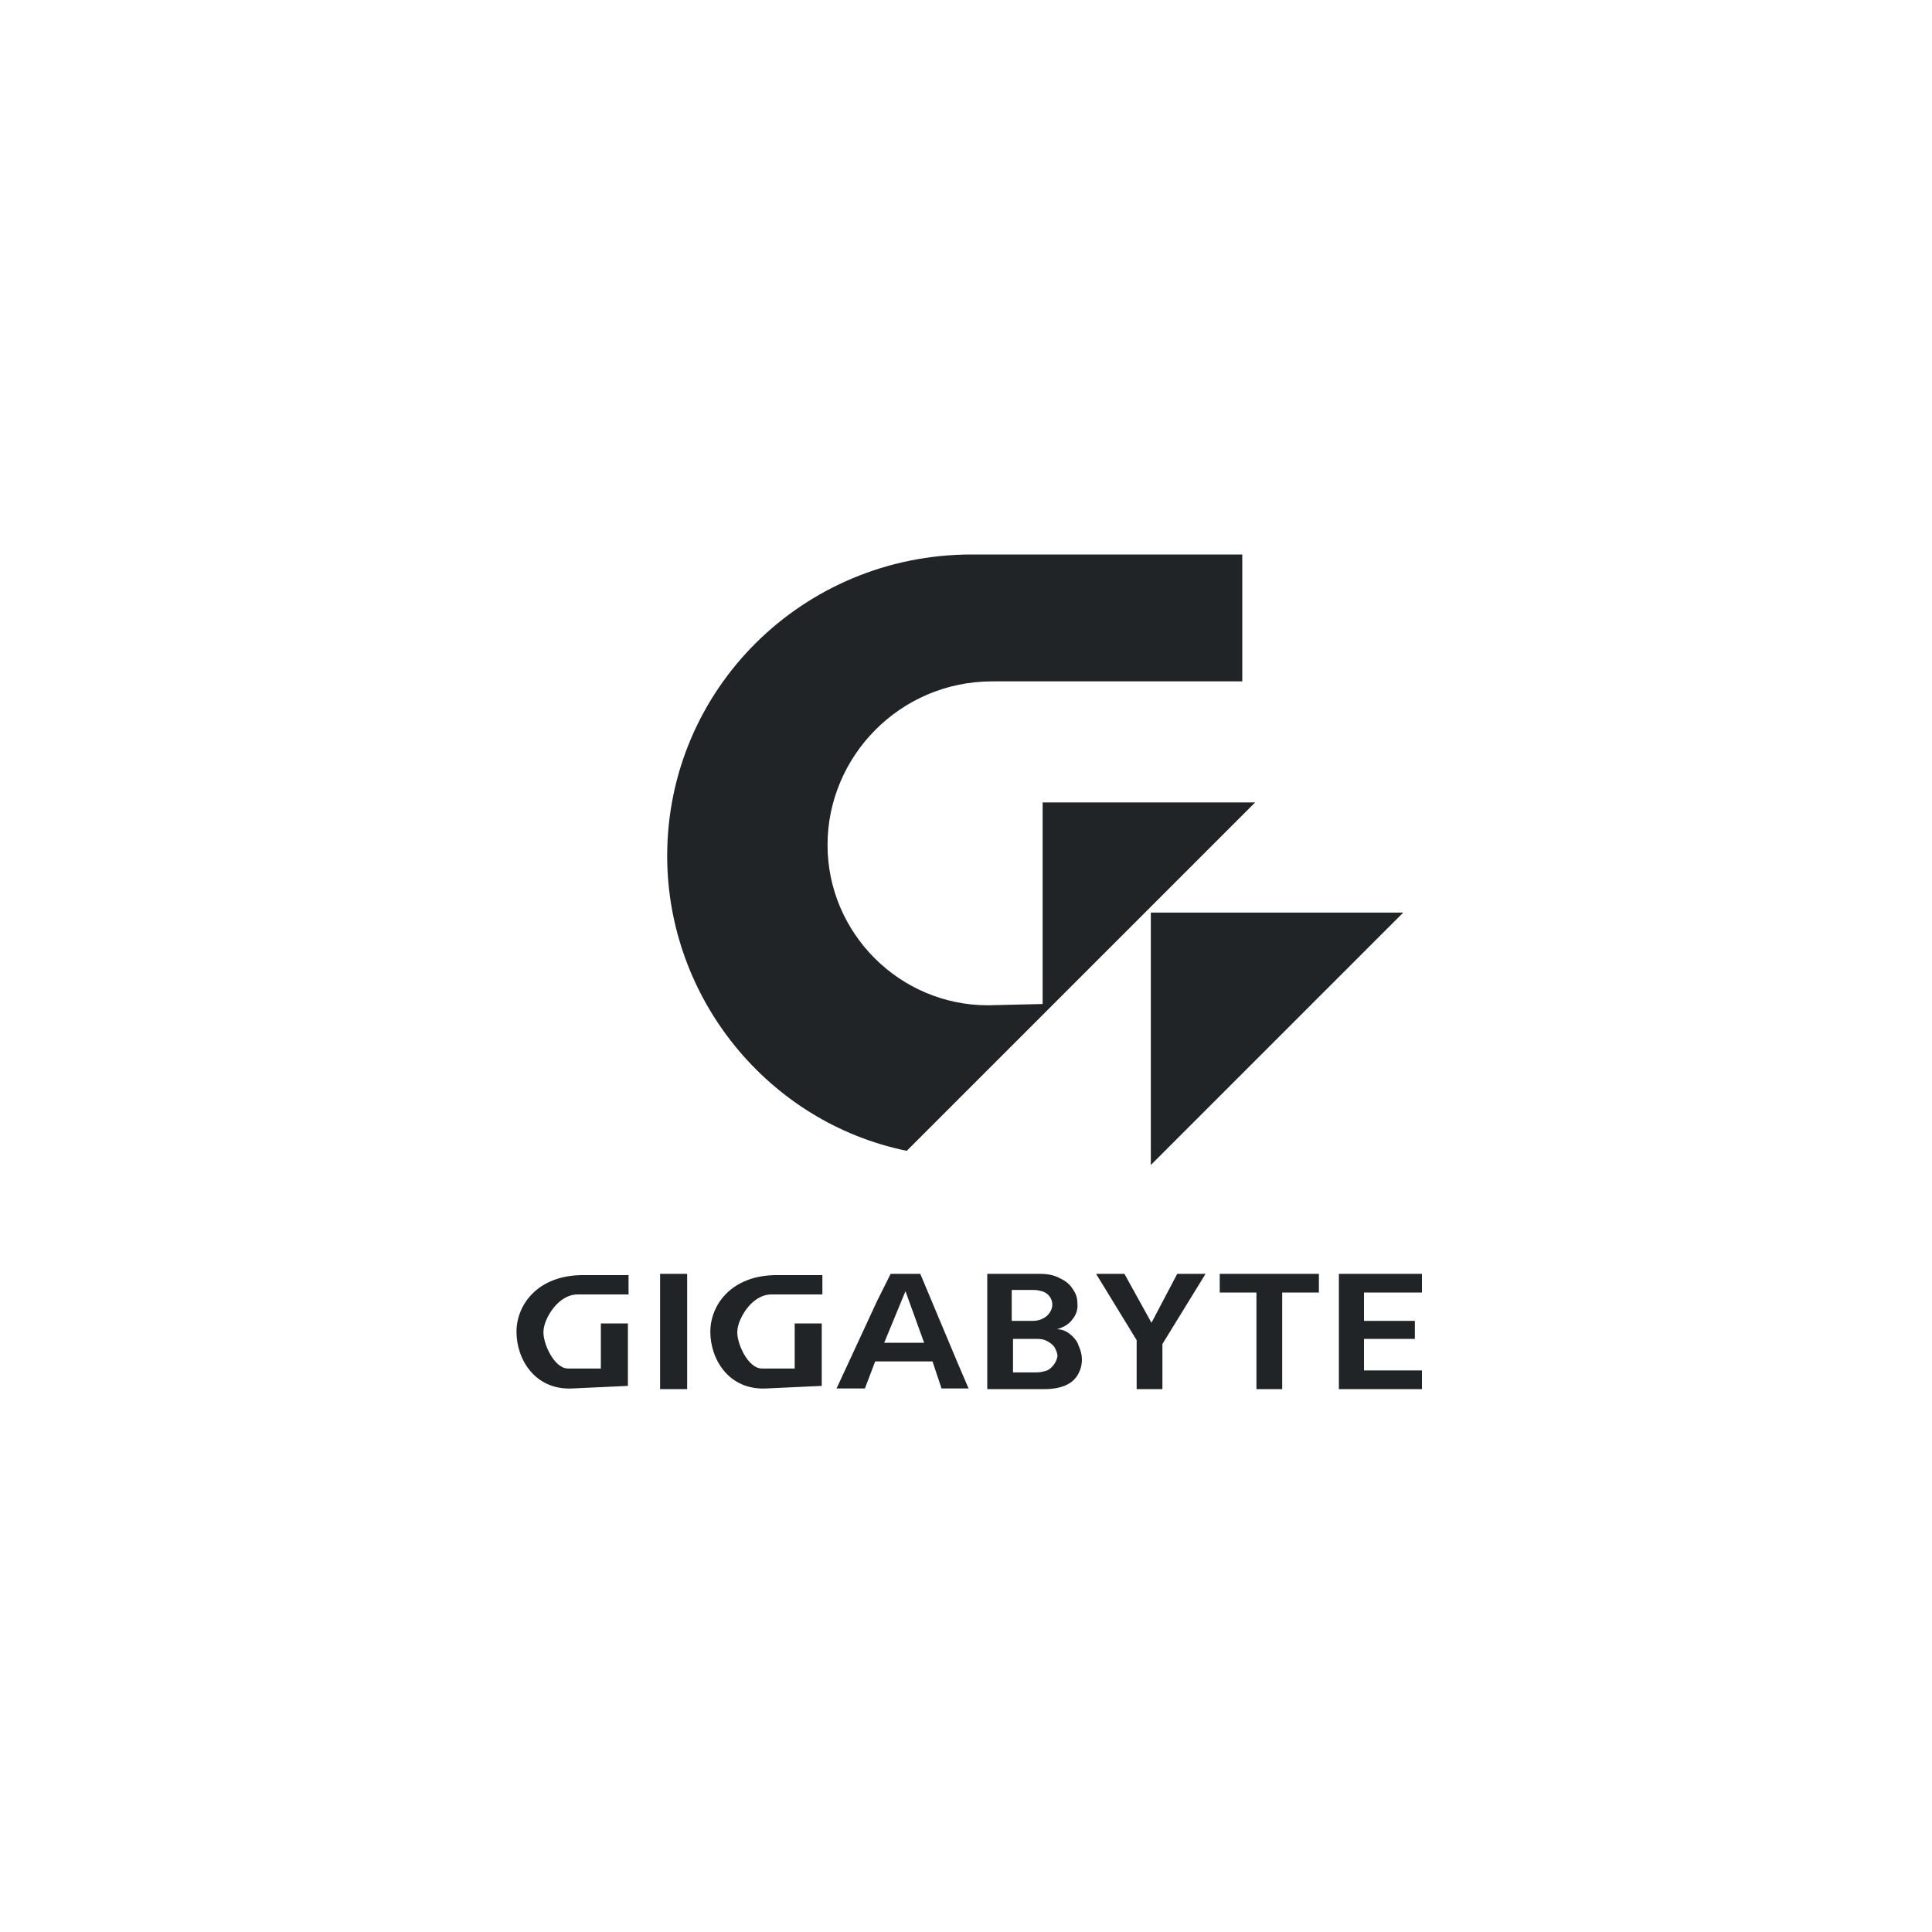 <svg xmlns="http://www.w3.org/2000/svg" viewBox="0 0 300 300"><path d="M140.8 178.7l54.1-54.1h-33v31.3l-8.5.2c-13.7 0-24.9-11.2-24.9-24.9s11.2-25.4 25.6-25.4h38.8V86.1h-42c-26.3 0-47.3 21-47.3 46.8 0 22.1 15.7 41.4 37.2 45.8zm-38.3 19.1h4.2v17.9h-4.2zm-22.3 9c0 4.3 2.9 9.1 8.7 8.8l8.6-.4v-9.7h-4.2v7h-5.1c-2.2 0-4-4.1-3.8-5.9.1-1.8 2.2-5.6 5.3-5.6h7.9v-3h-7.1c-7 0-10.3 4.6-10.3 8.8zm30.1 0c0 4.3 2.9 9.1 8.7 8.8l8.6-.4v-9.7h-4.2v7h-5.1c-2.2 0-4-4.1-3.8-5.9.1-1.8 2.2-5.6 5.3-5.6h7.9v-3h-7.1c-7 0-10.3 4.6-10.3 8.8zm32.6-9h-4.6l-2.1 4.2-6.3 13.6h4.4l1.6-4.2h8.9l1.4 4.2h4.2l-1.8-4.2-5.7-13.6zm-5.6 10.7l3.3-8 2.9 8h-6.2zm52.1-7.8h5.7v15h4v-15h5.7v-2.9h-15.4zm31.4 0v-2.9h-12.9v17.9h12.9v-2.9h-9v-4.9h7.9v-2.8h-7.9v-4.4zm-54.6 6.5c-.6-.5-1.3-.8-2.1-.8 1.1-.3 1.9-.8 2.4-1.5.6-.7.9-1.6.8-2.5 0-.8-.2-1.5-.7-2.2-.4-.7-1.1-1.3-2-1.7-.9-.5-1.9-.7-3.1-.7h-8.2v17.9h8.9c1.3 0 2.4-.2 3.3-.6.9-.4 1.5-1 1.9-1.7.4-.7.6-1.5.6-2.3 0-.7-.2-1.5-.5-2.1-.2-.7-.7-1.3-1.3-1.8zm-9-6.9h3.3c.5 0 .9.1 1.3.2.3.1.7.3.9.5.5.5.7 1 .7 1.6 0 .6-.3 1.2-.8 1.7-.6.5-1.3.8-2.2.8h-3.3v-4.8zm6.1 12c-.3.3-.6.5-1 .6-.4.1-.8.2-1.3.2h-3.7v-5.2h3.7c.7 0 1.2.1 1.7.4.5.3.9.6 1.1 1 .2.4.4.8.4 1.3-.1.6-.4 1.2-.9 1.7zm15.5-6.9l-4.2-7.6h-4.4l6.3 10.3v7.6h4v-7l6.7-10.9h-4.4zm-.1-24.5l39.2-39.2h-39.2z" fill="#212427"/></svg>